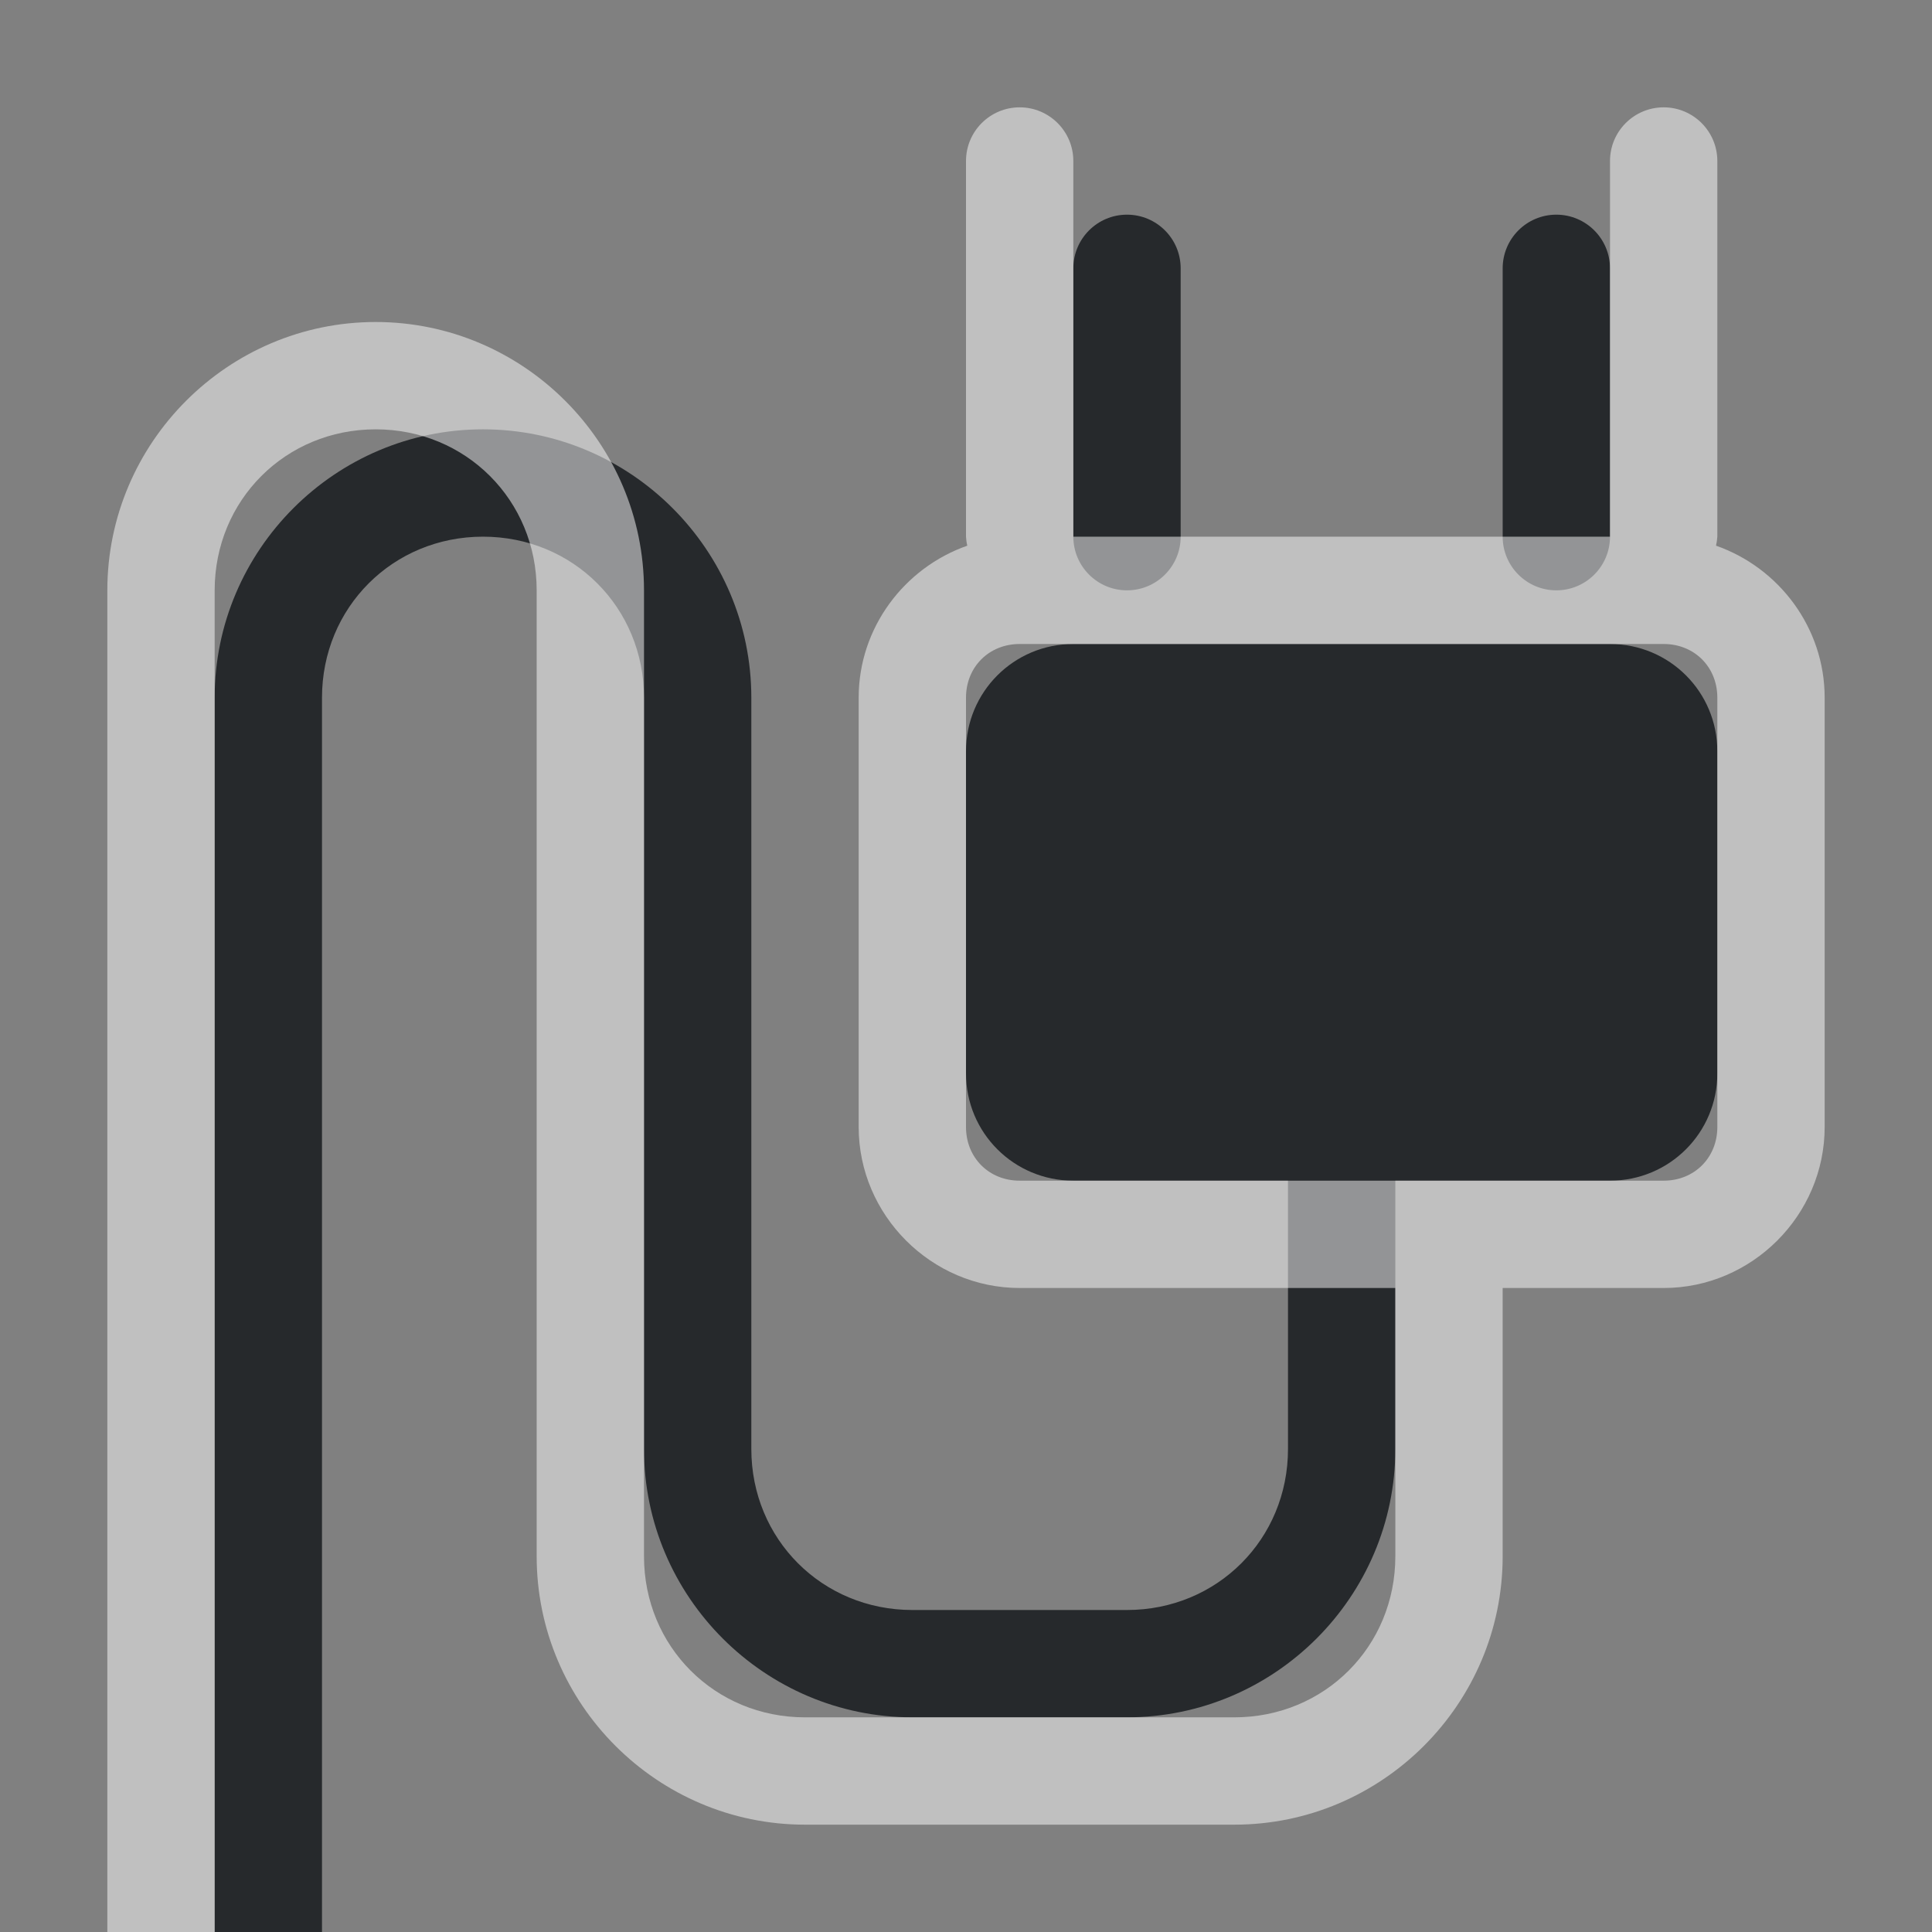 <?xml version="1.0" encoding="UTF-8"?>
<svg id="c" width="18" height="18" version="1.1" xmlns="http://www.w3.org/2000/svg" xmlns:cc="http://creativecommons.org/ns#" xmlns:dc="http://purl.org/dc/elements/1.1/" xmlns:rdf="http://www.w3.org/1999/02/22-rdf-syntax-ns#">
	<rect width="100%" height="100%" fill="#808080" stroke="none"/>
	<defs>
		<style id="current-color-scheme" type="text/css">.ColorScheme-Text {color:#090d11;}.ColorScheme-Background{color:#ffffff;}</style>
	</defs>
	<path id="d" class="ColorScheme-Text" d="m10.5 2c-0.276 0-0.5 0.224-0.5 0.5v2.5c0 0.276 0.224 0.5 0.5 0.5s0.5-0.224 0.5-0.5v-2.5c0-0.276-0.224-0.5-0.5-0.5zm4 0c-0.276 0-0.5 0.224-0.5 0.5v2.5c0 0.276 0.224 0.5 0.5 0.5s0.5-0.224 0.5-0.5v-2.5c0-0.276-0.224-0.5-0.5-0.5zm-10 2c-1.376 0-2.5 1.124-2.5 2.5v11.5c0 0.276 0.224 0.5 0.5 0.5s0.5-0.224 0.5-0.5v-11.5c0-0.84 0.66-1.5 1.5-1.5s1.5 0.66 1.5 1.5v7c0 1.376 1.124 2.5 2.5 2.5h2c1.376 0 2.5-1.124 2.5-2.5v-2.5h2c0.554 0 1-0.446 1-1v-3c0-0.554-0.446-1-1-1h-5c-0.554 0-1 0.446-1 1v3c0 0.554 0.446 1 1 1h2v2.5c0 0.84-0.66 1.5-1.5 1.5h-2c-0.84 0-1.5-0.66-1.5-1.5v-7c0-1.376-1.124-2.5-2.5-2.5z" style="fill-opacity:.75;fill:currentColor"/>
	<path id="b" class="ColorScheme-Background" d="m9.5 1c-0.276 0-0.5 0.224-0.5 0.5v3.5c0.002 0.028 0.005 0.056 0.012 0.084-0.586 0.205-1.012 0.764-1.012 1.416v4c0 0.822 0.678 1.5 1.5 1.5h3.5v2.5c0 0.84-0.66 1.5-1.5 1.5h-4c-0.84 0-1.5-0.66-1.5-1.5v-9c0-1.376-1.124-2.5-2.5-2.5s-2.5 1.124-2.5 2.5v12.5c0 0.276 0.224 0.5 0.5 0.5s0.5-0.224 0.5-0.5v-12.5c0-0.84 0.66-1.5 1.5-1.5s1.5 0.66 1.5 1.5v9c0 1.376 1.124 2.5 2.5 2.5h4c1.376 0 2.5-1.124 2.5-2.5v-2.5h1.5c0.822 0 1.5-0.678 1.5-1.5v-4c0-0.652-0.426-1.211-1.012-1.416 0.006-0.028 0.01-0.056 0.012-0.084v-3.5c0-0.276-0.224-0.5-0.5-0.5s-0.5 0.224-0.5 0.5v3.5h-5v-3.5c0-0.276-0.224-0.5-0.5-0.5zm0 5h6c0.286 0 0.5 0.214 0.5 0.5v4c0 0.286-0.214 0.5-0.5 0.5h-6c-0.286 0-0.5-0.214-0.5-0.5v-4c0-0.286 0.214-0.5 0.5-0.5z" style="fill-opacity:.5;fill:currentColor"/>
</svg>
